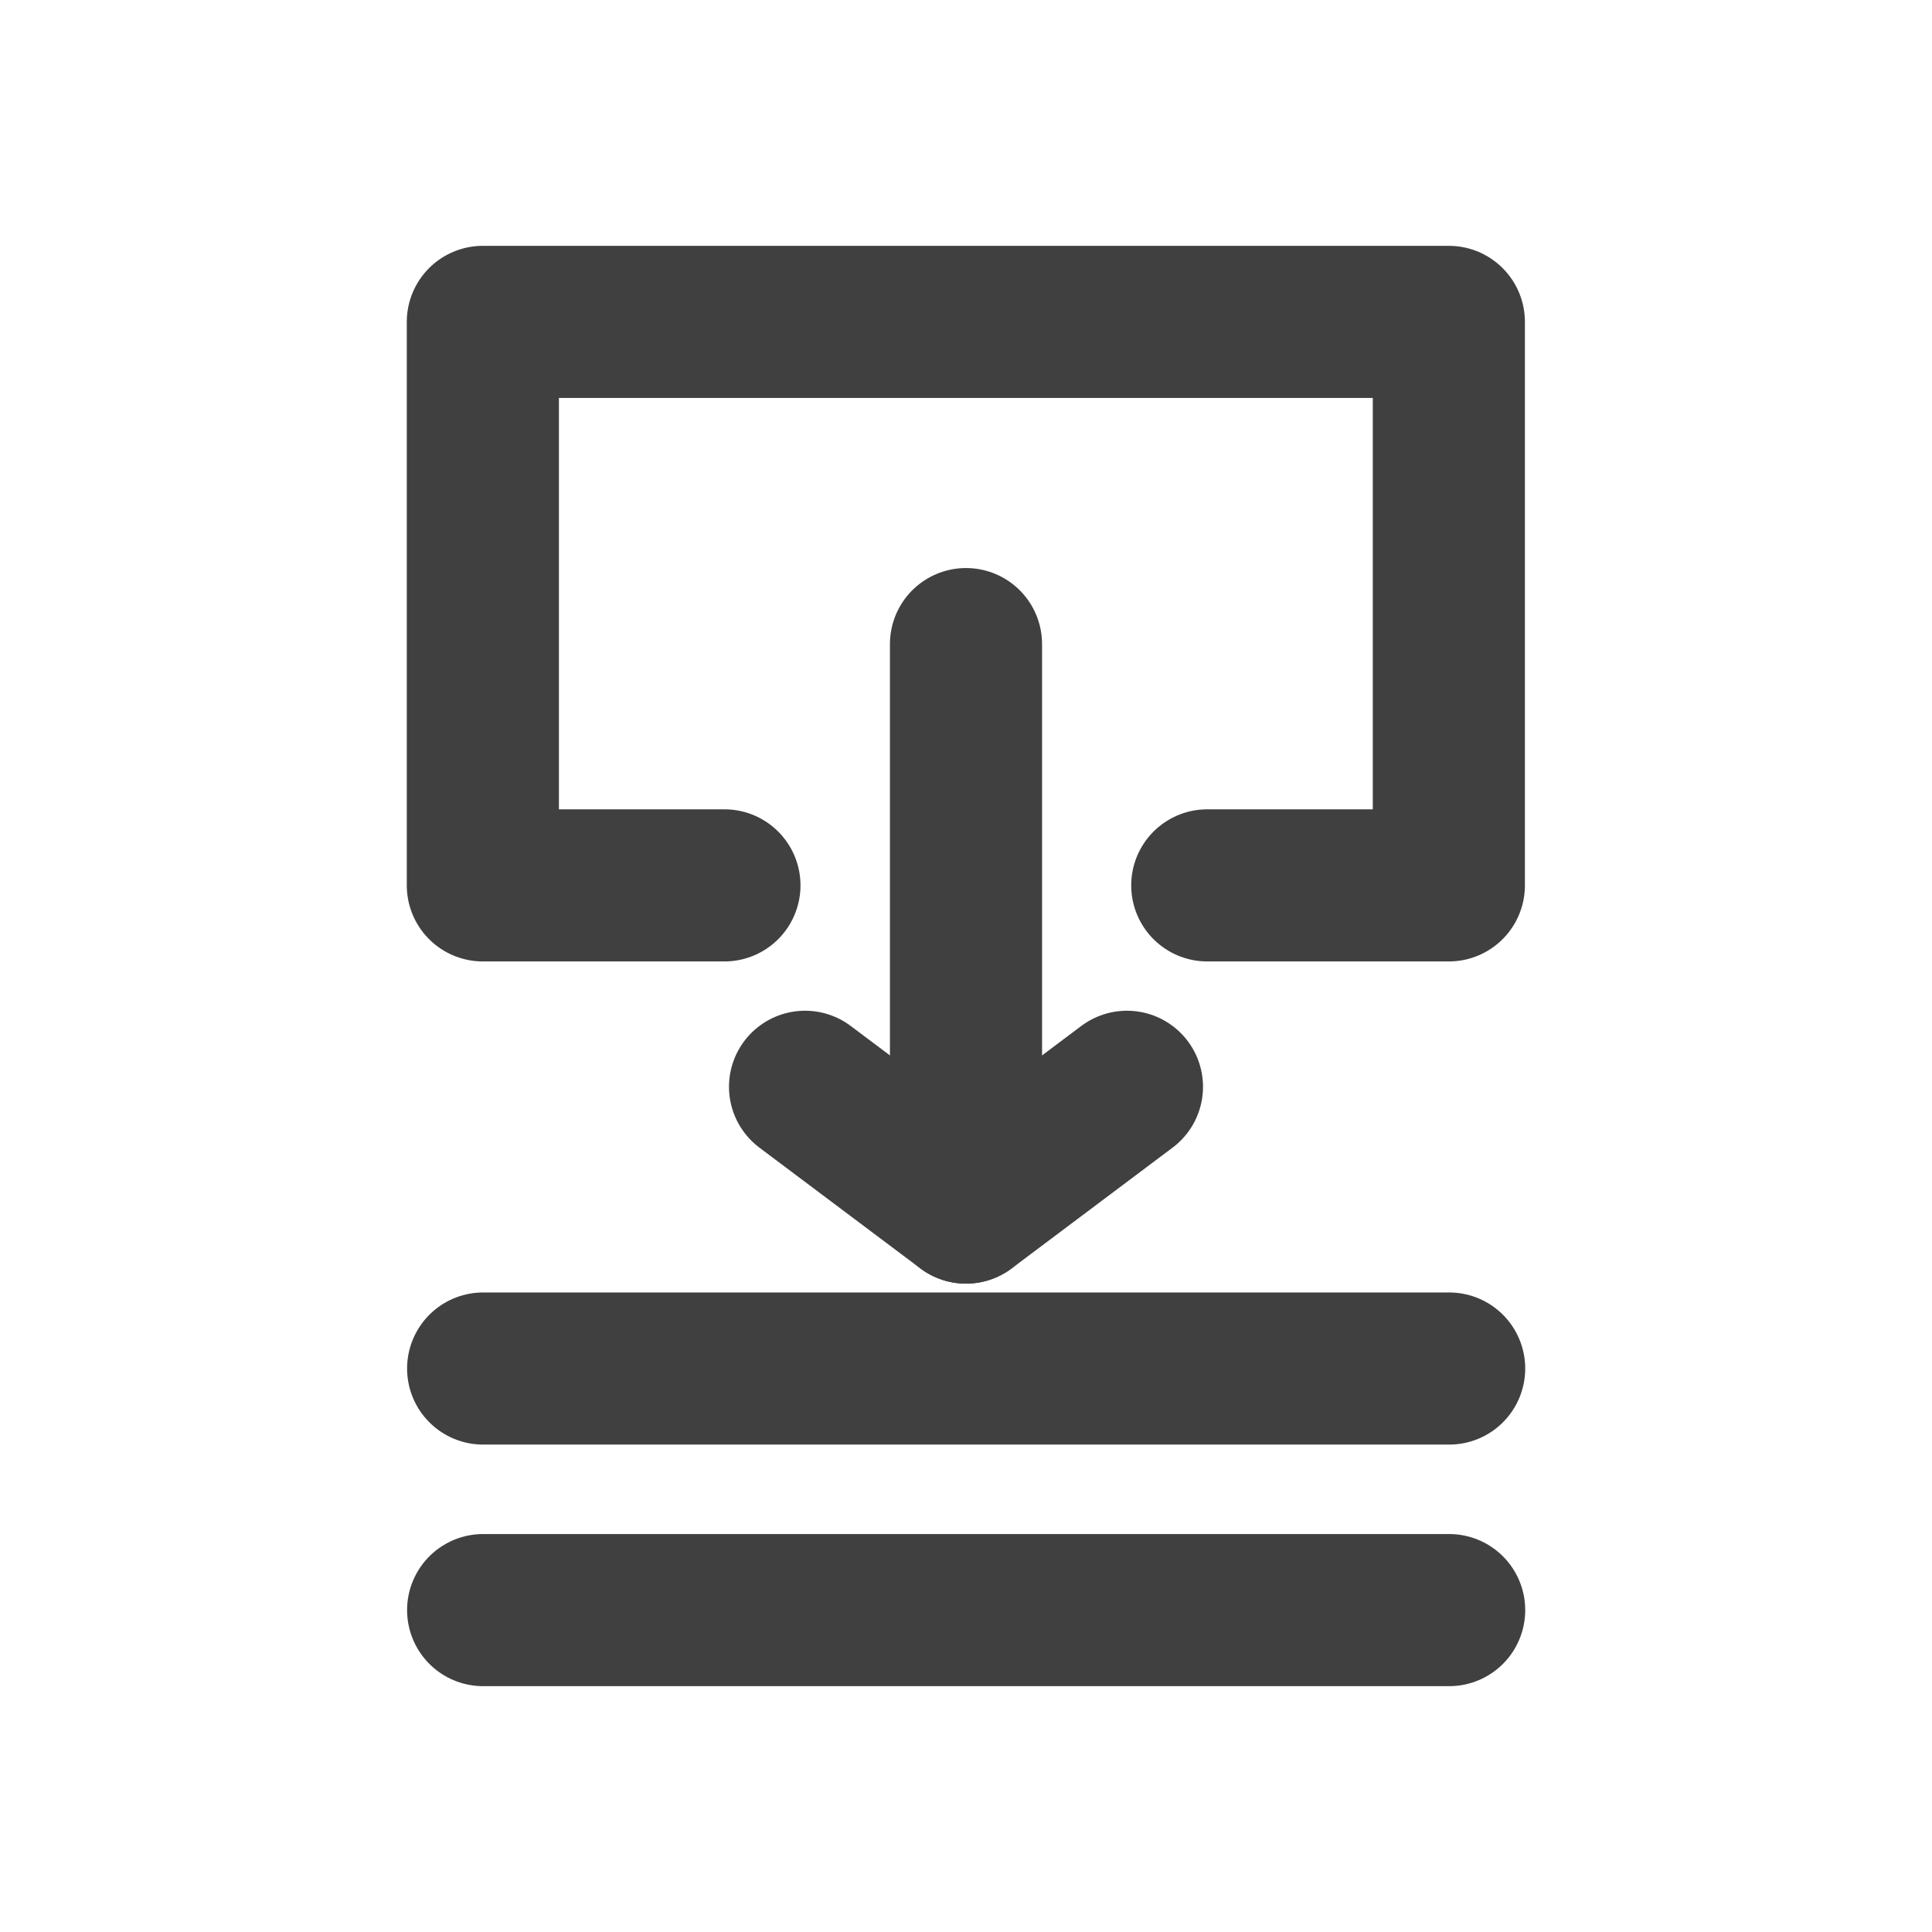 <?xml version="1.0" encoding="UTF-8" standalone="no"?>
<!-- Created with Inkscape (http://www.inkscape.org/) -->

<svg
   xmlns:dc="http://purl.org/dc/elements/1.1/"
   xmlns:cc="http://creativecommons.org/ns#"
   xmlns:rdf="http://www.w3.org/1999/02/22-rdf-syntax-ns#"
   xmlns:svg="http://www.w3.org/2000/svg"
   xmlns="http://www.w3.org/2000/svg"
   xmlns:sodipodi="http://sodipodi.sourceforge.net/DTD/sodipodi-0.dtd"
   xmlns:inkscape="http://www.inkscape.org/namespaces/inkscape"
   width="24"
   height="24"
   viewBox="0 0 6.35 6.35"
   version="1.1"
   id="svg8"
   inkscape:version="0.92.1 r15371"
   sodipodi:docname="export.svg"
   inkscape:export-filename="/home/kolrabi/projects/DesktopBooru/Resources/GUI/viewexternal.png"
   inkscape:export-xdpi="96"
   inkscape:export-ydpi="96">
  <defs
     id="defs2">
    <clipPath
       clipPathUnits="userSpaceOnUse"
       id="clipPath6679">
      <path
         style="fill:none;stroke:#000000;stroke-width:0.265px;stroke-linecap:butt;stroke-linejoin:miter;stroke-opacity:1"
         d="m 1.587,294.352 2.117,-2.117 -3.175,-2.249 -0.926,1.455 z"
         id="path6681"
         inkscape:connector-curvature="0" />
    </clipPath>
    <clipPath
       clipPathUnits="userSpaceOnUse"
       id="clipPath6685">
      <path
         style="fill:none;stroke:#000000;stroke-width:0.265px;stroke-linecap:butt;stroke-linejoin:miter;stroke-opacity:1"
         d="M 4.233,293.822 3.175,294.881 l 0.529,1.72 2.514,-0.132 -0.265,-2.646 z"
         id="path6687"
         inkscape:connector-curvature="0" />
    </clipPath>
  </defs>
  <sodipodi:namedview
     id="base"
     pagecolor="#ffffff"
     bordercolor="#666666"
     borderopacity="1.0"
     inkscape:pageopacity="0.0"
     inkscape:pageshadow="2"
     inkscape:zoom="22.4"
     inkscape:cx="9.0914952"
     inkscape:cy="11.126063"
     inkscape:document-units="mm"
     inkscape:current-layer="layer1"
     showgrid="true"
     units="px"
     inkscape:window-width="1680"
     inkscape:window-height="991"
     inkscape:window-x="0"
     inkscape:window-y="0"
     inkscape:window-maximized="1"
     inkscape:snap-nodes="true">
    <inkscape:grid
       type="xygrid"
       id="grid3688"
       empspacing="4"
       spacingx="0.132"
       spacingy="0.132" />
  </sodipodi:namedview>
  <g
     inkscape:label="Layer 1"
     inkscape:groupmode="layer"
     id="layer1"
     transform="translate(0,-290.65)">
    <path
       style="fill:none;stroke:#404040;stroke-width:0.5;stroke-linecap:round;stroke-linejoin:round;stroke-miterlimit:4;stroke-dasharray:none;stroke-opacity:1"
       d="M 2.381,293.56 H 1.587 l 0,-1.852 h 3.175 l 2e-7,1.852 h -0.794"
       id="path23"
       inkscape:connector-curvature="0"
       sodipodi:nodetypes="cccccc" />
    <path
       style="fill:none;stroke:#404040;stroke-width:0.5;stroke-linecap:round;stroke-linejoin:round;stroke-miterlimit:4;stroke-dasharray:none;stroke-opacity:1"
       d="M 1.588,295.148 H 4.763"
       id="path25"
       inkscape:connector-curvature="0"
       sodipodi:nodetypes="cc" />
    <path
       style="fill:none;stroke:#404040;stroke-width:0.5;stroke-linecap:round;stroke-linejoin:round;stroke-miterlimit:4;stroke-dasharray:none;stroke-opacity:1"
       d="M 1.588,295.942 H 4.763"
       id="path27"
       inkscape:connector-curvature="0"
       sodipodi:nodetypes="cc" />
    <path
       style="fill:none;stroke:#404040;stroke-width:0.5;stroke-linecap:round;stroke-linejoin:round;stroke-miterlimit:4;stroke-dasharray:none;stroke-opacity:1"
       d="m 3.704,294.222 -0.529,0.397 -0.529,-0.397"
       id="path29"
       inkscape:connector-curvature="0"
       sodipodi:nodetypes="ccc" />
    <path
       style="fill:none;stroke:#404040;stroke-width:0.5;stroke-linecap:round;stroke-linejoin:round;stroke-miterlimit:4;stroke-dasharray:none;stroke-opacity:1"
       d="m 3.175,294.619 -1e-7,-1.852"
       id="path31"
       inkscape:connector-curvature="0"
       sodipodi:nodetypes="cc" />
  </g>
</svg>
